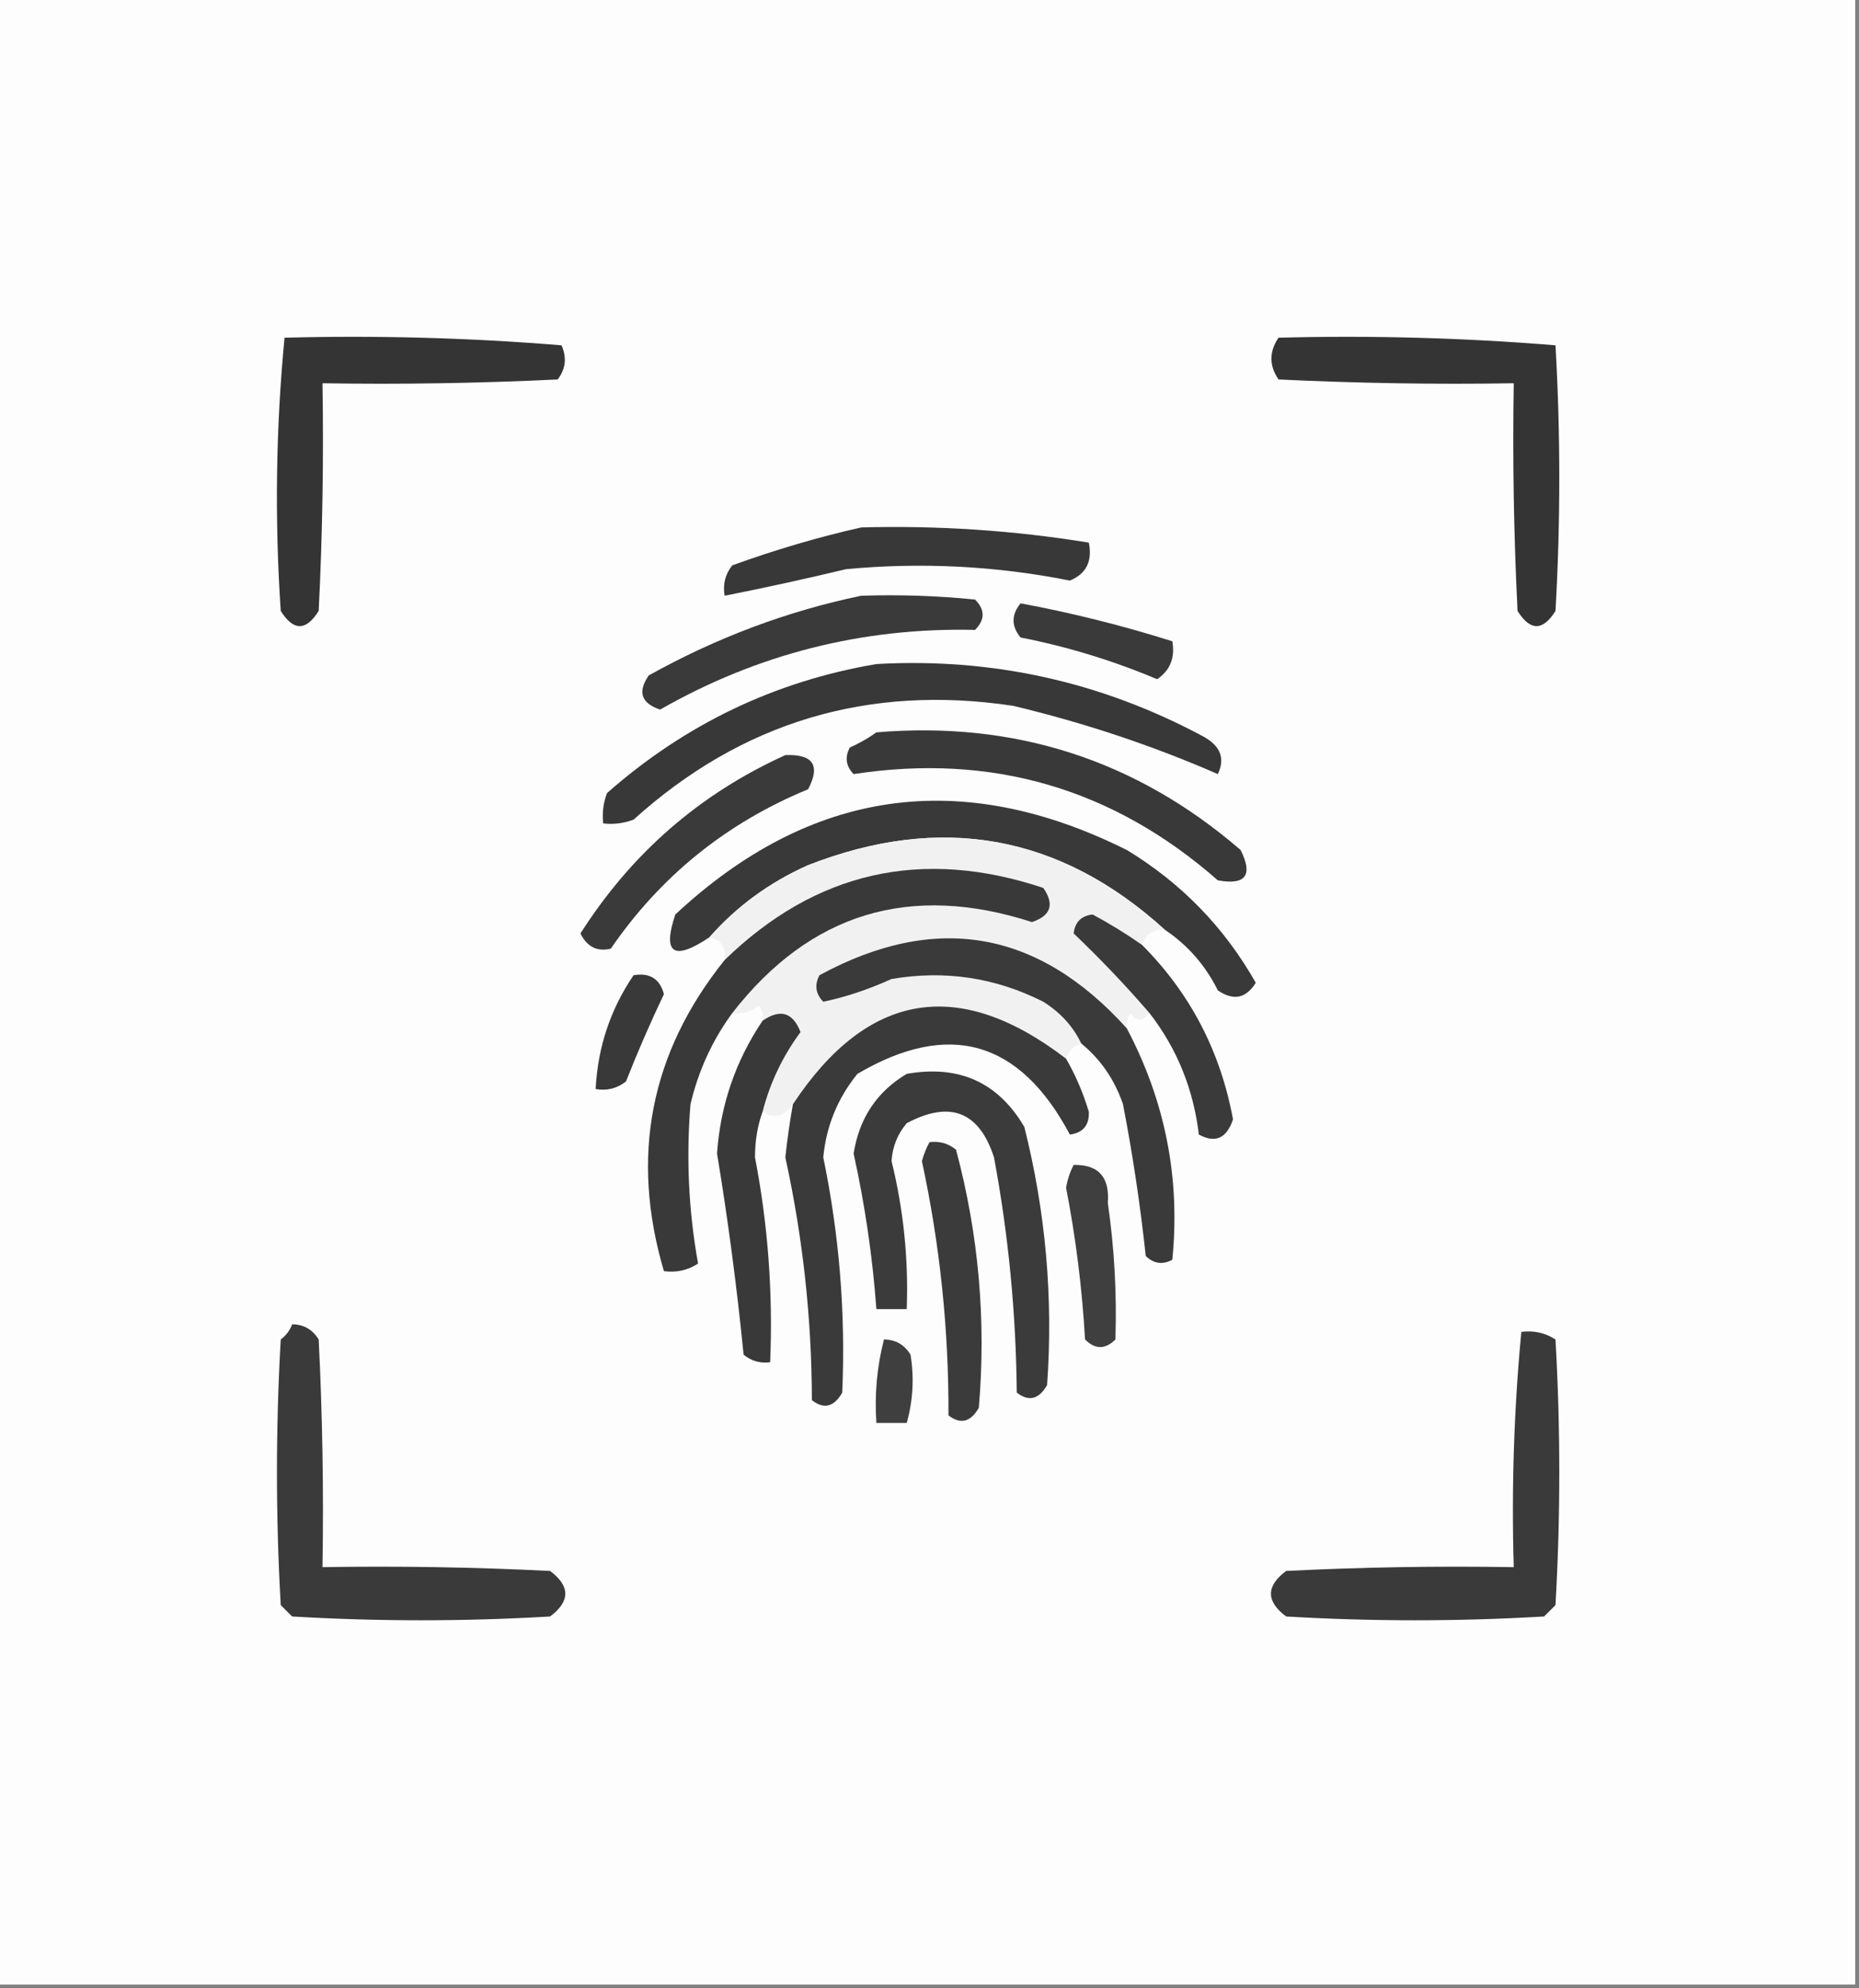 <?xml version="1.0" encoding="UTF-8"?>
<!DOCTYPE svg PUBLIC "-//W3C//DTD SVG 1.1//EN" "http://www.w3.org/Graphics/SVG/1.1/DTD/svg11.dtd">
<svg xmlns="http://www.w3.org/2000/svg" version="1.1" width="245px" height="262px" style="shape-rendering:geometricPrecision; text-rendering:geometricPrecision; image-rendering:optimizeQuality; fill-rule:evenodd; clip-rule:evenodd" xmlns:xlink="http://www.w3.org/1999/xlink">
<rect width="100%" height="100%" fill="#808080" stroke="none"/>
<g><path style="opacity:1" fill="#fdfdfd" d="M -0.5,-0.5 C 81.167,-0.5 162.833,-0.5 244.5,-0.5C 244.5,86.833 244.5,174.167 244.5,261.5C 162.833,261.5 81.167,261.5 -0.5,261.5C -0.5,174.167 -0.5,86.833 -0.5,-0.5 Z"/></g>
<g><path style="opacity:1" fill="#343434" d="M 37.5,44.5 C 49.747,44.178 61.914,44.511 74,45.5C 74.72,47.112 74.554,48.612 73.5,50C 63.172,50.5 52.839,50.666 42.5,50.5C 42.666,60.506 42.5,70.506 42,80.5C 40.333,83.167 38.667,83.167 37,80.5C 36.189,68.424 36.355,56.424 37.5,44.5 Z"/></g>
<g><path style="opacity:1" fill="#343434" d="M 168.5,44.5 C 180.747,44.178 192.914,44.511 205,45.5C 205.667,57.167 205.667,68.833 205,80.5C 203.333,83.167 201.667,83.167 200,80.5C 199.5,70.506 199.334,60.506 199.5,50.5C 189.161,50.666 178.828,50.5 168.5,50C 167.248,48.172 167.248,46.339 168.5,44.5 Z"/></g>
<g><path style="opacity:1" fill="#383838" d="M 113.5,69.5 C 123.575,69.223 133.575,69.89 143.5,71.5C 143.99,73.948 143.157,75.615 141,76.5C 131.255,74.564 121.422,74.064 111.5,75C 106.156,76.278 100.822,77.445 95.5,78.5C 95.238,77.022 95.571,75.689 96.5,74.5C 102.167,72.443 107.833,70.776 113.5,69.5 Z"/></g>
<g><path style="opacity:1" fill="#3a3a3a" d="M 113.5,78.5 C 118.511,78.334 123.511,78.501 128.5,79C 129.833,80.333 129.833,81.667 128.5,83C 113.686,82.662 99.852,86.162 87,93.5C 84.5,92.667 84,91.167 85.5,89C 94.418,84.026 103.751,80.526 113.5,78.5 Z"/></g>
<g><path style="opacity:1" fill="#3a3a3a" d="M 134.5,79.5 C 141.283,80.762 147.95,82.429 154.5,84.5C 154.884,86.665 154.217,88.332 152.5,89.5C 146.702,87.05 140.702,85.216 134.5,84C 133.272,82.51 133.272,81.01 134.5,79.5 Z"/></g>
<g><path style="opacity:1" fill="#383838" d="M 115.5,87.5 C 130.734,86.647 145.067,89.813 158.5,97C 160.833,98.243 161.5,99.909 160.5,102C 151.879,98.237 142.879,95.237 133.5,93C 114.408,90.144 97.741,95.144 83.5,108C 82.207,108.49 80.873,108.657 79.5,108.5C 79.343,107.127 79.51,105.793 80,104.5C 90.296,95.434 102.129,89.767 115.5,87.5 Z"/></g>
<g><path style="opacity:1" fill="#393939" d="M 115.5,96.5 C 133.749,94.972 149.749,100.139 163.5,112C 165.167,115.333 164.167,116.667 160.5,116C 146.695,103.881 130.695,99.215 112.5,102C 111.483,100.951 111.316,99.784 112,98.5C 113.302,97.915 114.469,97.249 115.5,96.5 Z"/></g>
<g><path style="opacity:1" fill="#393939" d="M 153.5,122.5 C 139.72,109.98 124.053,107.147 106.5,114C 101.423,116.257 97.09,119.424 93.5,123.5C 88.773,126.668 87.273,125.668 89,120.5C 106.794,103.931 126.628,101.098 148.5,112C 155.691,116.358 161.358,122.191 165.5,129.5C 164.214,131.571 162.547,131.904 160.5,130.5C 158.86,127.196 156.527,124.529 153.5,122.5 Z"/></g>
<g><path style="opacity:1" fill="#3a3a3a" d="M 103.5,99.5 C 107.161,99.35 108.161,100.85 106.5,104C 95.733,108.437 87.067,115.437 80.5,125C 78.704,125.436 77.371,124.769 76.5,123C 83.215,112.446 92.215,104.612 103.5,99.5 Z"/></g>
<g><path style="opacity:1" fill="#f1f1f1" d="M 153.5,122.5 C 151.973,122.427 150.973,123.094 150.5,124.5C 148.429,123.046 146.262,121.713 144,120.5C 142.5,120.667 141.667,121.5 141.5,123C 145.015,126.348 148.348,129.848 151.5,133.5C 150.603,134.598 149.77,134.598 149,133.5C 148.536,134.094 148.369,134.761 148.5,135.5C 136.805,122.533 123.305,120.199 108,128.5C 107.316,129.784 107.483,130.951 108.5,132C 111.466,131.374 114.466,130.374 117.5,129C 124.521,127.806 131.187,128.806 137.5,132C 139.766,133.426 141.432,135.26 142.5,137.5C 141.5,137.833 140.833,138.5 140.5,139.5C 126.337,128.649 114.337,130.649 104.5,145.5C 103.295,147.138 101.962,147.471 100.5,146.5C 101.48,142.682 103.147,139.182 105.5,136C 104.5,133.389 102.833,132.889 100.5,134.5C 100.631,133.761 100.464,133.094 100,132.5C 98.989,133.337 97.822,133.67 96.5,133.5C 106.759,120.306 119.926,116.306 136,121.5C 138.5,120.667 139,119.167 137.5,117C 121.501,111.668 107.501,114.835 95.5,126.5C 95.715,124.821 95.048,123.821 93.5,123.5C 97.09,119.424 101.423,116.257 106.5,114C 124.053,107.147 139.72,109.98 153.5,122.5 Z"/></g>
<g><path style="opacity:1" fill="#393939" d="M 96.5,133.5 C 93.876,137.085 92.043,141.085 91,145.5C 90.42,152.601 90.753,159.601 92,166.5C 90.644,167.38 89.144,167.714 87.5,167.5C 83.032,152.383 85.698,138.717 95.5,126.5C 107.501,114.835 121.501,111.668 137.5,117C 139,119.167 138.5,120.667 136,121.5C 119.926,116.306 106.759,120.306 96.5,133.5 Z"/></g>
<g><path style="opacity:1" fill="#393939" d="M 83.5,128.5 C 85.635,128.147 86.968,128.98 87.5,131C 85.713,134.745 84.046,138.578 82.5,142.5C 81.311,143.429 79.978,143.762 78.5,143.5C 78.78,137.993 80.447,132.993 83.5,128.5 Z"/></g>
<g><path style="opacity:1" fill="#3a3a3a" d="M 150.5,124.5 C 156.849,130.863 160.849,138.529 162.5,147.5C 161.658,150.01 160.158,150.677 158,149.5C 157.281,143.494 155.114,138.161 151.5,133.5C 148.348,129.848 145.015,126.348 141.5,123C 141.667,121.5 142.5,120.667 144,120.5C 146.262,121.713 148.429,123.046 150.5,124.5 Z"/></g>
<g><path style="opacity:1" fill="#393939" d="M 100.5,146.5 C 99.838,148.304 99.505,150.304 99.5,152.5C 101.214,161.375 101.88,170.375 101.5,179.5C 100.178,179.67 99.011,179.337 98,178.5C 97.12,169.625 95.953,160.792 94.5,152C 94.943,145.618 96.943,139.785 100.5,134.5C 102.833,132.889 104.5,133.389 105.5,136C 103.147,139.182 101.48,142.682 100.5,146.5 Z"/></g>
<g><path style="opacity:1" fill="#3a3a3a" d="M 148.5,135.5 C 153.573,145.11 155.573,155.277 154.5,166C 153.216,166.684 152.049,166.517 151,165.5C 150.28,158.79 149.28,152.124 148,145.5C 146.884,142.244 145.051,139.578 142.5,137.5C 141.432,135.26 139.766,133.426 137.5,132C 131.187,128.806 124.521,127.806 117.5,129C 114.466,130.374 111.466,131.374 108.5,132C 107.483,130.951 107.316,129.784 108,128.5C 123.305,120.199 136.805,122.533 148.5,135.5 Z"/></g>
<g><path style="opacity:1" fill="#3b3b3b" d="M 119.5,141.5 C 126.387,140.286 131.553,142.619 135,148.5C 137.815,159.683 138.815,171.016 138,182.5C 136.921,184.394 135.587,184.727 134,183.5C 133.908,173.073 132.908,162.74 131,152.5C 129.047,146.468 125.213,144.968 119.5,148C 118.282,149.438 117.615,151.105 117.5,153C 119.076,159.406 119.742,165.906 119.5,172.5C 118.167,172.5 116.833,172.5 115.5,172.5C 114.993,165.598 113.993,158.765 112.5,152C 113.237,147.34 115.57,143.84 119.5,141.5 Z"/></g>
<g><path style="opacity:1" fill="#3f3f3f" d="M 141.5,153.5 C 144.766,153.433 146.266,155.099 146,158.5C 146.867,164.493 147.2,170.493 147,176.5C 145.667,177.833 144.333,177.833 143,176.5C 142.616,169.774 141.783,163.107 140.5,156.5C 140.685,155.416 141.018,154.416 141.5,153.5 Z"/></g>
<g><path style="opacity:1" fill="#3a3a3a" d="M 140.5,139.5 C 141.749,141.67 142.749,144.004 143.5,146.5C 143.566,148.266 142.732,149.266 141,149.5C 134.396,137.075 125.063,134.408 113,141.5C 110.389,144.72 108.889,148.387 108.5,152.5C 110.62,162.743 111.453,173.076 111,183.5C 109.921,185.394 108.587,185.727 107,184.5C 106.975,173.699 105.808,163.032 103.5,152.5C 103.753,150.142 104.086,147.808 104.5,145.5C 114.337,130.649 126.337,128.649 140.5,139.5 Z"/></g>
<g><path style="opacity:1" fill="#3b3b3b" d="M 122.5,150.5 C 123.822,150.33 124.989,150.663 126,151.5C 128.98,162.651 129.98,173.984 129,185.5C 127.921,187.394 126.587,187.727 125,186.5C 125.044,175.187 123.877,164.02 121.5,153C 121.743,152.098 122.077,151.265 122.5,150.5 Z"/></g>
<g><path style="opacity:1" fill="#3a3a3a" d="M 200.5,175.5 C 202.144,175.286 203.644,175.62 205,176.5C 205.667,188.167 205.667,199.833 205,211.5C 204.5,212 204,212.5 203.5,213C 192.167,213.667 180.833,213.667 169.5,213C 166.833,211 166.833,209 169.5,207C 179.494,206.5 189.494,206.334 199.5,206.5C 199.192,196.085 199.525,185.751 200.5,175.5 Z"/></g>
<g><path style="opacity:1" fill="#3f3f3f" d="M 116.5,176.5 C 118.017,176.511 119.184,177.177 120,178.5C 120.495,181.531 120.329,184.531 119.5,187.5C 118.167,187.5 116.833,187.5 115.5,187.5C 115.244,183.731 115.577,180.064 116.5,176.5 Z"/></g>
<g><path style="opacity:1" fill="#3a3a3a" d="M 38.5,174.5 C 40.017,174.511 41.184,175.177 42,176.5C 42.5,186.494 42.666,196.494 42.5,206.5C 52.506,206.334 62.506,206.5 72.5,207C 75.167,209 75.167,211 72.5,213C 61.167,213.667 49.833,213.667 38.5,213C 38,212.5 37.5,212 37,211.5C 36.333,199.833 36.333,188.167 37,176.5C 37.717,175.956 38.217,175.289 38.5,174.5 Z"/></g>
</svg>
